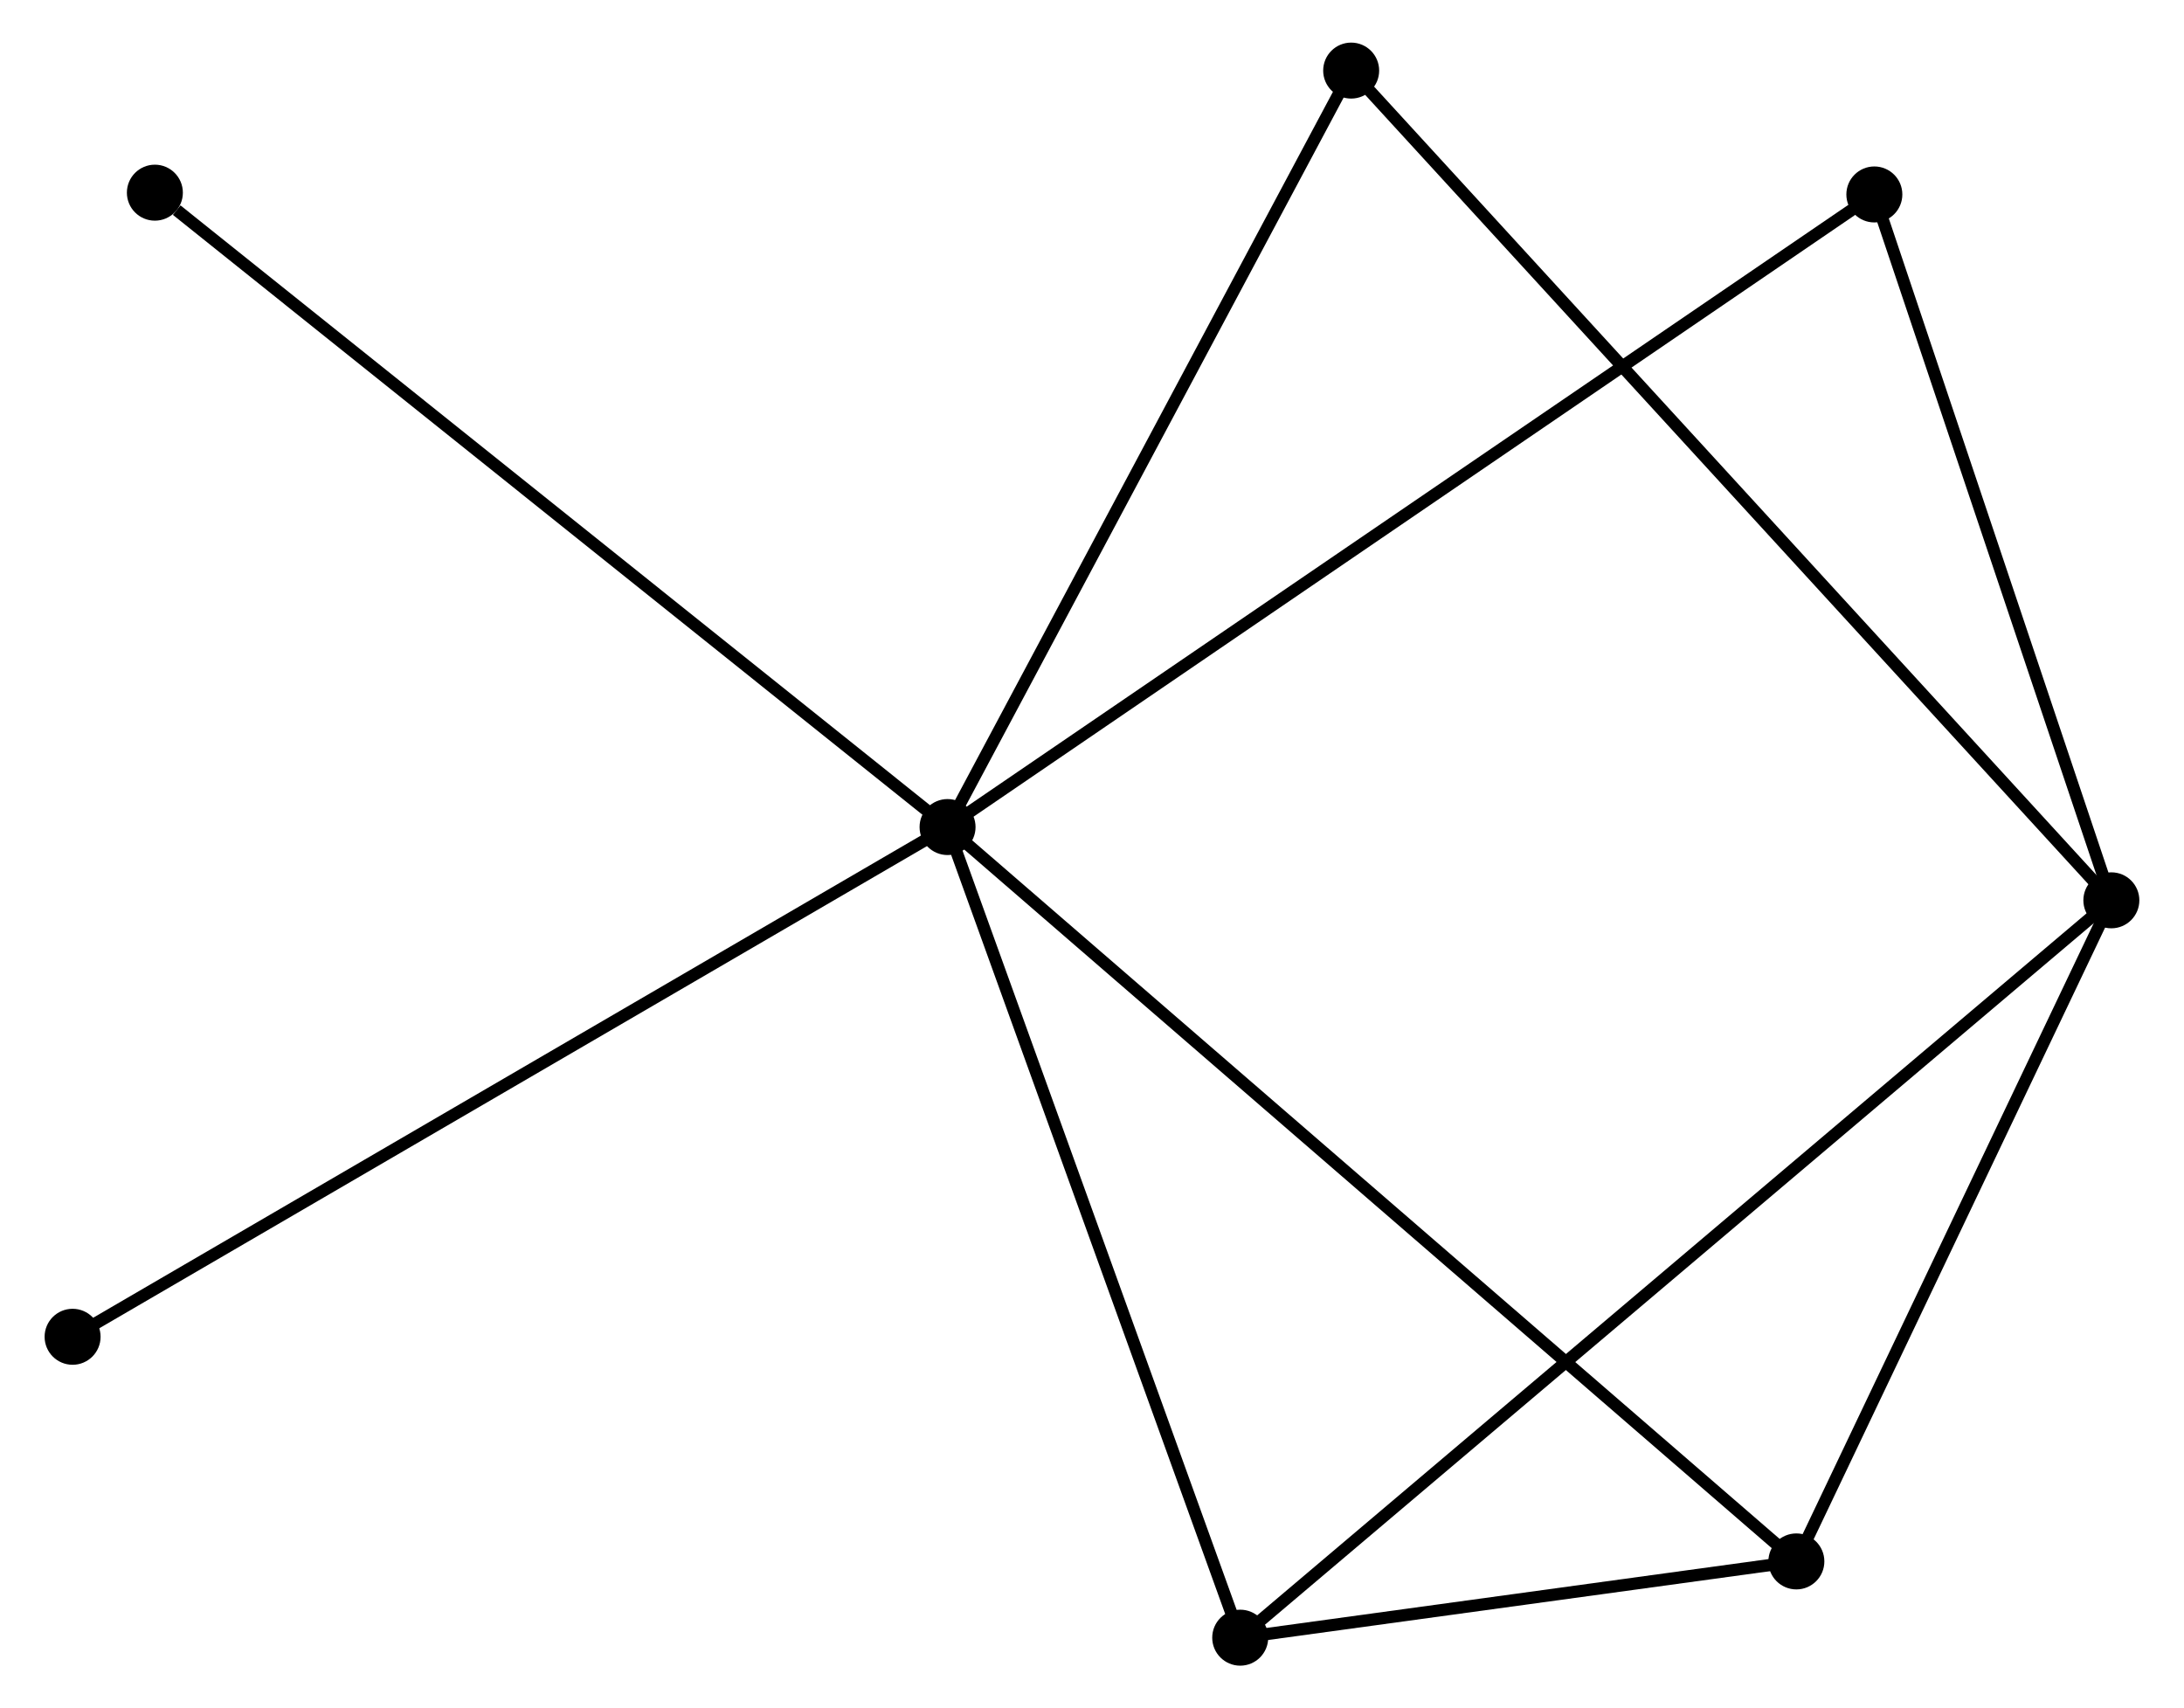 <?xml version="1.0" encoding="UTF-8" standalone="no"?>
<!DOCTYPE svg PUBLIC "-//W3C//DTD SVG 1.1//EN"
 "http://www.w3.org/Graphics/SVG/1.1/DTD/svg11.dtd">
<!-- Generated by graphviz version 2.36.0 (20140111.2315)
 -->
<!-- Title: %3 Pages: 1 -->
<svg width="179pt" height="140pt"
 viewBox="0.00 0.00 179.13 140.36" xmlns="http://www.w3.org/2000/svg" xmlns:xlink="http://www.w3.org/1999/xlink">
<g id="graph0" class="graph" transform="scale(1 1) rotate(0) translate(4 136.36)">
<title>%3</title>
<!-- 0 -->
<g id="node1" class="node"><title>0</title>
<ellipse fill="black" stroke="black" cx="73.696" cy="-68.405" rx="1.8" ry="1.8"/>
</g>
<!-- 2 -->
<g id="node2" class="node"><title>2</title>
<ellipse fill="black" stroke="black" cx="143.443" cy="-8.066" rx="1.8" ry="1.8"/>
</g>
<!-- 0&#45;&#45;2 -->
<g id="edge1" class="edge"><title>0&#45;&#45;2</title>
<path fill="none" stroke="black" d="M75.153,-67.144C84.23,-59.292 132.941,-17.151 141.995,-9.319"/>
</g>
<!-- 3 -->
<g id="node3" class="node"><title>3</title>
<ellipse fill="black" stroke="black" cx="97.744" cy="-1.8" rx="1.8" ry="1.8"/>
</g>
<!-- 0&#45;&#45;3 -->
<g id="edge2" class="edge"><title>0&#45;&#45;3</title>
<path fill="none" stroke="black" d="M74.39,-66.483C77.901,-56.757 93.683,-13.048 97.093,-3.603"/>
</g>
<!-- 4 -->
<g id="node4" class="node"><title>4</title>
<ellipse fill="black" stroke="black" cx="106.861" cy="-130.56" rx="1.8" ry="1.8"/>
</g>
<!-- 0&#45;&#45;4 -->
<g id="edge3" class="edge"><title>0&#45;&#45;4</title>
<path fill="none" stroke="black" d="M74.653,-70.198C79.496,-79.274 101.26,-120.064 105.963,-128.878"/>
</g>
<!-- 5 -->
<g id="node5" class="node"><title>5</title>
<ellipse fill="black" stroke="black" cx="149.851" cy="-120.383" rx="1.8" ry="1.8"/>
</g>
<!-- 0&#45;&#45;5 -->
<g id="edge4" class="edge"><title>0&#45;&#45;5</title>
<path fill="none" stroke="black" d="M75.287,-69.49C85.197,-76.255 138.384,-112.556 148.269,-119.303"/>
</g>
<!-- 6 -->
<g id="node6" class="node"><title>6</title>
<ellipse fill="black" stroke="black" cx="8.561" cy="-120.529" rx="1.8" ry="1.8"/>
</g>
<!-- 0&#45;&#45;6 -->
<g id="edge5" class="edge"><title>0&#45;&#45;6</title>
<path fill="none" stroke="black" d="M72.086,-69.693C63.153,-76.842 19.743,-111.581 10.354,-119.094"/>
</g>
<!-- 7 -->
<g id="node7" class="node"><title>7</title>
<ellipse fill="black" stroke="black" cx="1.8" cy="-26.523" rx="1.8" ry="1.8"/>
</g>
<!-- 0&#45;&#45;7 -->
<g id="edge6" class="edge"><title>0&#45;&#45;7</title>
<path fill="none" stroke="black" d="M71.919,-67.369C61.972,-61.575 13.299,-33.222 3.515,-27.522"/>
</g>
<!-- 2&#45;&#45;3 -->
<g id="edge11" class="edge"><title>2&#45;&#45;3</title>
<path fill="none" stroke="black" d="M141.48,-7.797C133.963,-6.766 107.065,-3.078 99.649,-2.061"/>
</g>
<!-- 1 -->
<g id="node8" class="node"><title>1</title>
<ellipse fill="black" stroke="black" cx="169.326" cy="-62.385" rx="1.8" ry="1.8"/>
</g>
<!-- 1&#45;&#45;2 -->
<g id="edge7" class="edge"><title>1&#45;&#45;2</title>
<path fill="none" stroke="black" d="M168.465,-60.578C164.535,-52.331 148.325,-18.312 144.334,-9.936"/>
</g>
<!-- 1&#45;&#45;3 -->
<g id="edge8" class="edge"><title>1&#45;&#45;3</title>
<path fill="none" stroke="black" d="M167.831,-61.12C158.515,-53.235 108.522,-10.923 99.231,-3.058"/>
</g>
<!-- 1&#45;&#45;4 -->
<g id="edge9" class="edge"><title>1&#45;&#45;4</title>
<path fill="none" stroke="black" d="M168.021,-63.809C159.892,-72.682 116.267,-120.295 108.159,-129.144"/>
</g>
<!-- 1&#45;&#45;5 -->
<g id="edge10" class="edge"><title>1&#45;&#45;5</title>
<path fill="none" stroke="black" d="M168.678,-64.315C165.721,-73.121 153.524,-109.443 150.521,-118.386"/>
</g>
</g>
</svg>
